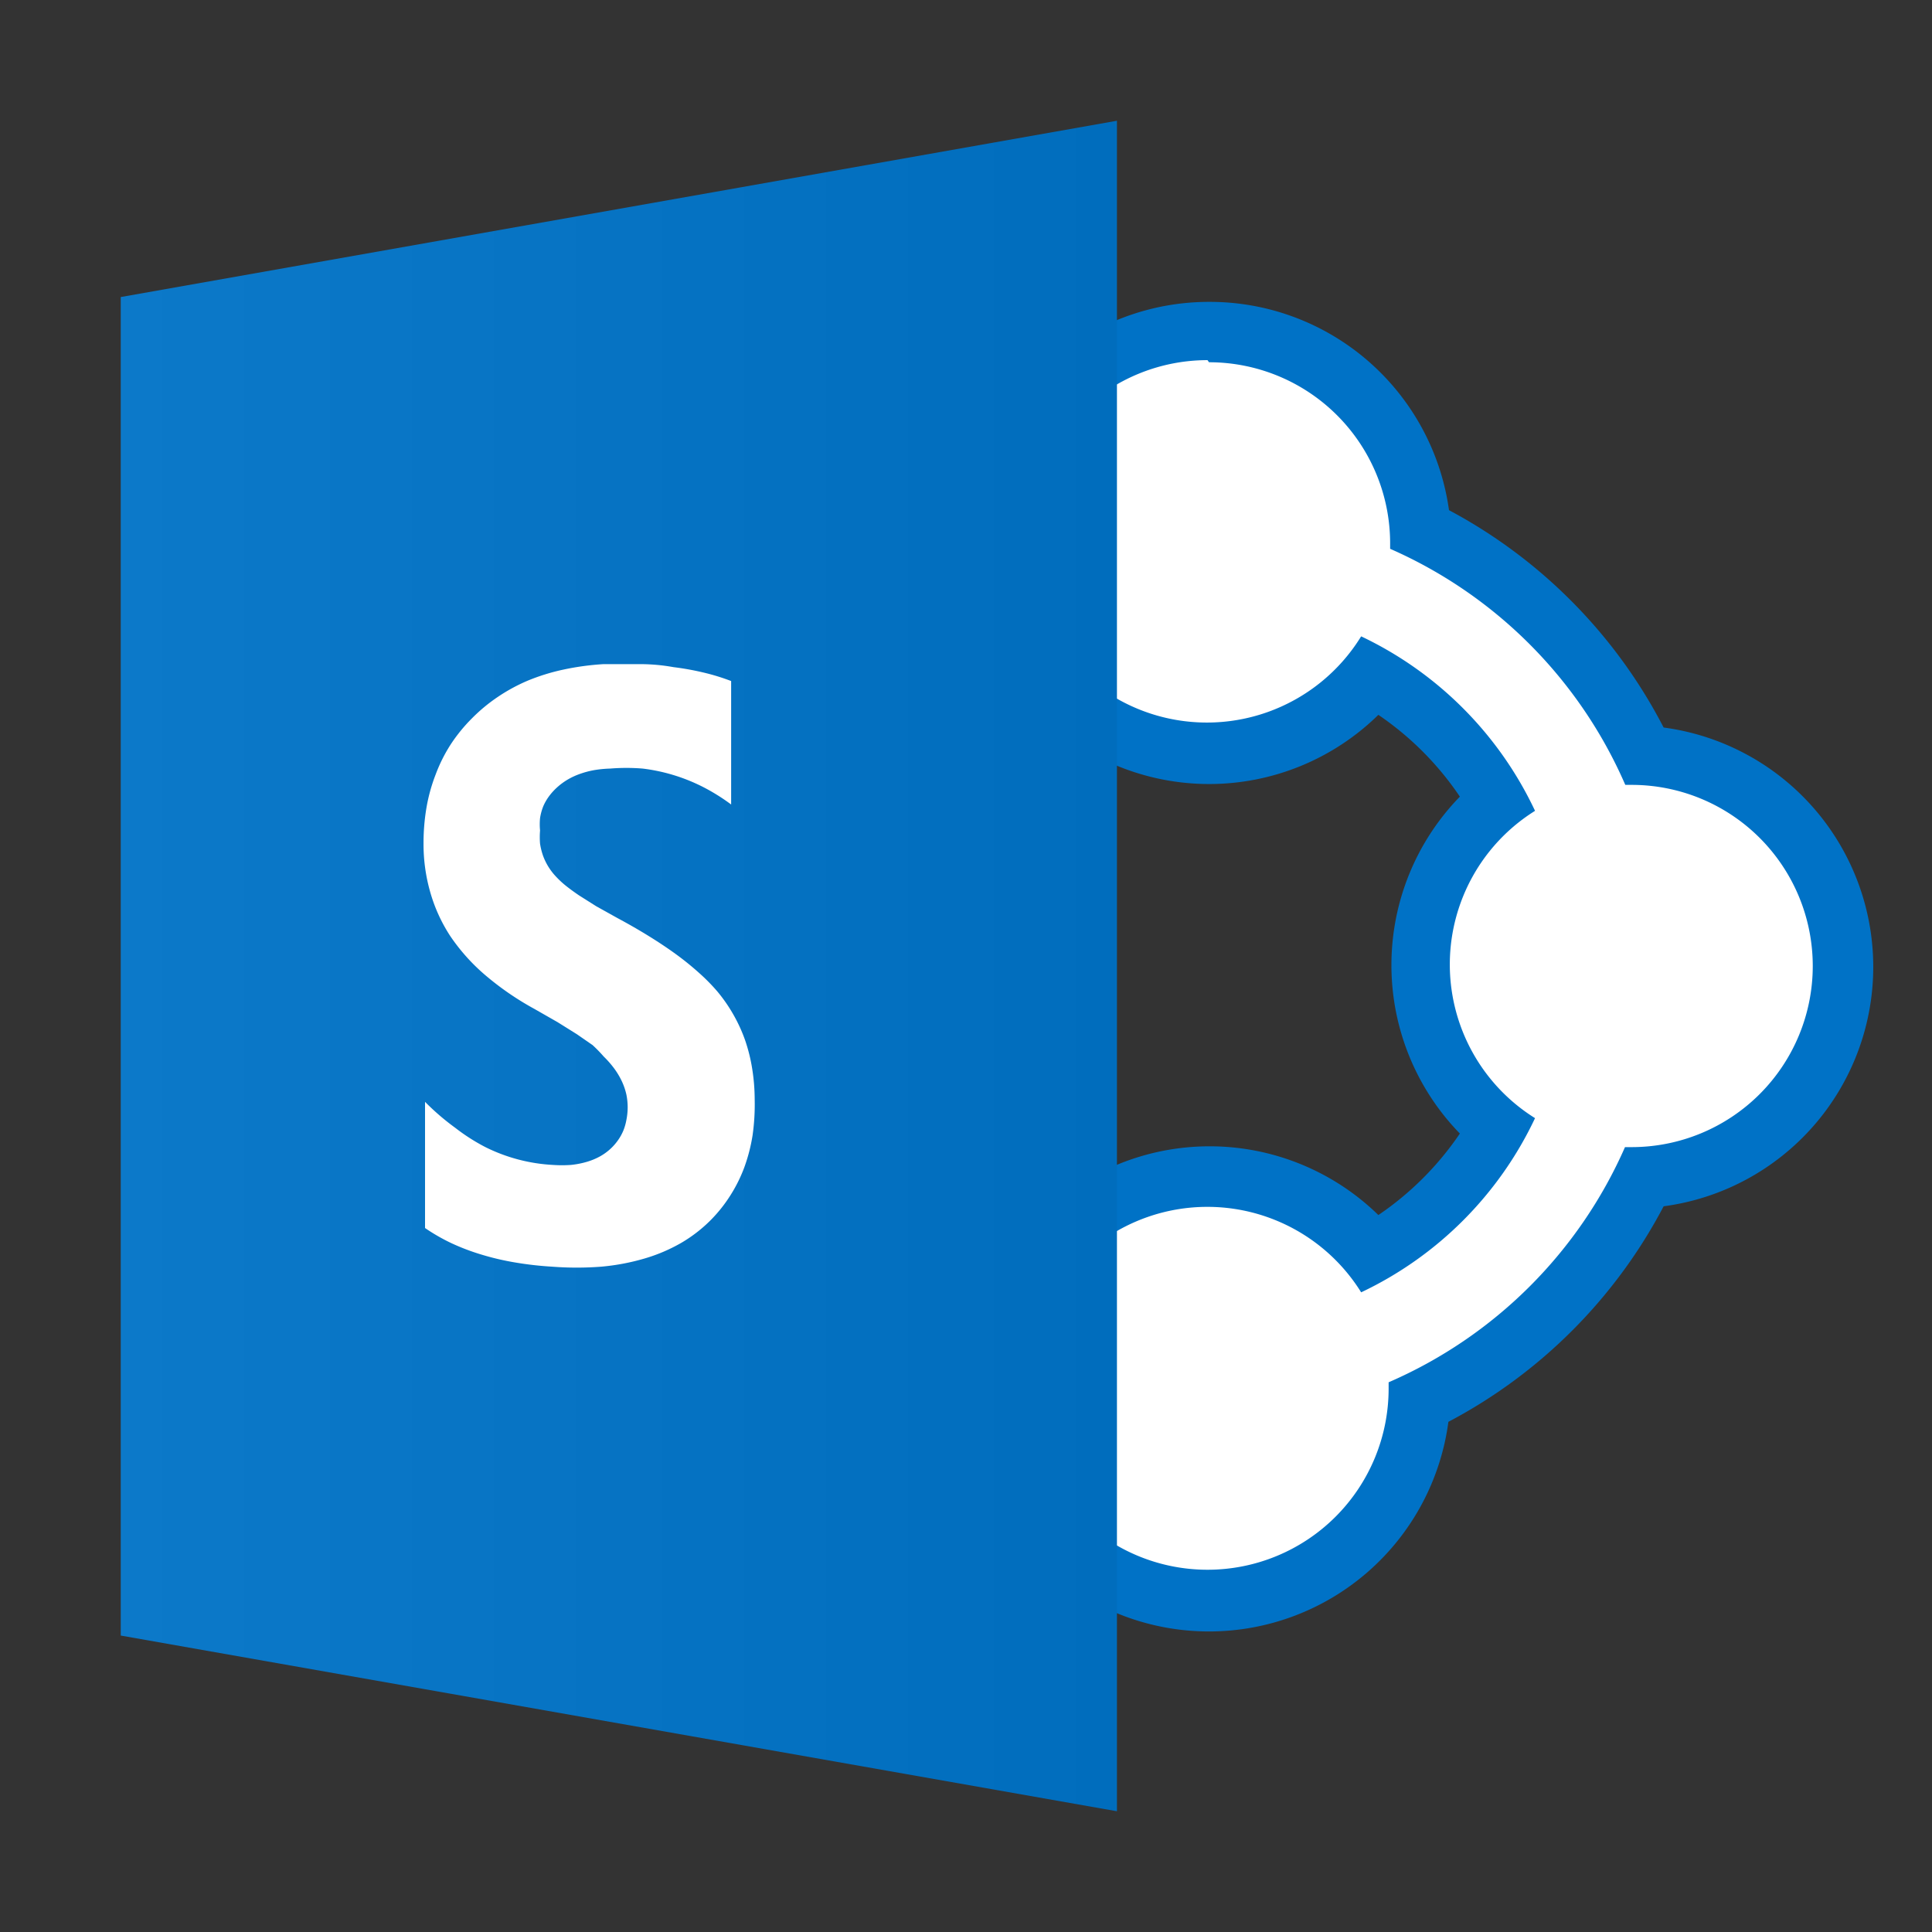 <svg xmlns="http://www.w3.org/2000/svg" xmlns:xlink="http://www.w3.org/1999/xlink" viewBox="0 0 64 64">
  <rect x="0" y="0" width="64" height="64" fill="#333333" stroke="none"/>
  <defs>
    <style>
      .cls-1 {
        isolation: isolate;
      }

      .cls-2 {
        fill: none;
      }

      .cls-3, .cls-8 {
        fill: #fff;
      }

      .cls-3, .cls-5, .cls-7 {
        fill-rule: evenodd;
      }

      .cls-4, .cls-5 {
        fill: #0072c6;
      }

      .cls-6 {
        opacity: 0.05;
        mix-blend-mode: overlay;
      }

      .cls-7 {
        fill: url(#linear-gradient);
      }
    </style>
    <linearGradient id="linear-gradient" x1="4" y1="32" x2="37" y2="32" gradientUnits="userSpaceOnUse">
      <stop offset="0" stop-color="#fff"/>
      <stop offset="1"/>
    </linearGradient>
  </defs>
  <title>logo_sharepoint</title>
  <g class="cls-1">
    <g id="Logos">
      <rect class="cls-2" width="64" height="64"/>
      <g>
        <path class="cls-3" d="M40.05,53a7,7,0,0,1-7-6.55,16.25,16.25,0,0,1-7.63-7.75,6.72,6.72,0,0,1,0-13.43,16.24,16.24,0,0,1,7.63-7.76,7,7,0,0,1,14,0A16,16,0,0,1,54.48,25a7,7,0,0,1,0,14A16,16,0,0,1,47,46.43,7,7,0,0,1,40.05,53ZM30.2,37a11,11,0,0,0,4.44,4.6,7,7,0,0,1,10.82,0,11.09,11.09,0,0,0,4.17-4.17,7,7,0,0,1,0-10.8,11.09,11.09,0,0,0-4.16-4.18,7,7,0,0,1-10.84,0A11,11,0,0,0,30.21,27a6.7,6.7,0,0,1,0,10Z"/>
        <path class="cls-4" d="M40.05,12a6,6,0,0,1,6,6c0,.06,0,.12,0,.18A15.12,15.12,0,0,1,53.84,26l.21,0a6,6,0,0,1,0,12l-.22,0A15.12,15.12,0,0,1,46,45.79c0,.07,0,.14,0,.21a6,6,0,1,1-12,0c0-.06,0-.12,0-.19a15.11,15.11,0,0,1-8-8.14c-.12,0-.23,0-.36,0a5.72,5.72,0,0,1,0-11.44c.12,0,.24,0,.36,0a15.11,15.11,0,0,1,8-8.15c0-.05,0-.1,0-.15a6,6,0,0,1,6-6m-5.1,30.88a6,6,0,0,1,10.19,0,12.09,12.09,0,0,0,5.76-5.77,6,6,0,0,1,0-10.18,12.09,12.09,0,0,0-5.76-5.78,6,6,0,0,1-10.22,0,12.07,12.07,0,0,0-6,6.19,5.71,5.71,0,0,1,0,9.41,12.06,12.06,0,0,0,6,6.18M40.05,10a8,8,0,0,0-7.92,6.86,17.27,17.27,0,0,0-7.35,7.46,7.72,7.72,0,0,0,0,15.33,17.27,17.27,0,0,0,7.34,7.45,8,8,0,0,0,15.86,0,17,17,0,0,0,7.13-7.14,8,8,0,0,0,0-15.86A17,17,0,0,0,48,16.9,8,8,0,0,0,40.05,10Zm-8.6,16.83a10,10,0,0,1,3-3.15,8,8,0,0,0,11.21,0,10.1,10.1,0,0,1,2.7,2.71,8,8,0,0,0,0,11.16,10.11,10.11,0,0,1-2.7,2.7,8,8,0,0,0-11.18,0,10,10,0,0,1-3-3.14,7.7,7.7,0,0,0,0-10.34Z"/>
      </g>
      <g>
        <path class="cls-5" d="M37,4,4,9.84V54.18L37,60Z"/>
        <g class="cls-6">
          <path class="cls-7" d="M37,4,4,9.84V54.18L37,60Z"/>
        </g>
      </g>
      <path class="cls-8" d="M20,22a8.81,8.81,0,0,0-1.33.18,6.87,6.87,0,0,0-1.17.36,5.84,5.84,0,0,0-1,.54,5.6,5.6,0,0,0-.87.72,5.41,5.41,0,0,0-.7.86,5.18,5.18,0,0,0-.5,1,5.69,5.69,0,0,0-.3,1.08,7,7,0,0,0-.1,1.2,5.76,5.76,0,0,0,.23,1.64A5.31,5.31,0,0,0,14.91,31a6.46,6.46,0,0,0,1.15,1.29,9.6,9.6,0,0,0,1.64,1.13l.77.44.64.4.52.36A4.85,4.85,0,0,1,20,35a3.29,3.29,0,0,1,.35.4,2.54,2.54,0,0,1,.25.42,2.12,2.12,0,0,1,.15.44,2.11,2.11,0,0,1,0,.84,1.75,1.75,0,0,1-.1.35,1.65,1.65,0,0,1-.17.31,1.78,1.78,0,0,1-.24.28,1.81,1.81,0,0,1-.37.27,2.16,2.16,0,0,1-.44.18,2.89,2.89,0,0,1-.52.1,4.25,4.25,0,0,1-.59,0A5.69,5.69,0,0,1,16.08,38a6.44,6.44,0,0,1-1-.64,8,8,0,0,1-1-.86v4.18a6.38,6.38,0,0,0,.87.5,7.32,7.32,0,0,0,1,.38,8.76,8.76,0,0,0,1.11.26,11.21,11.21,0,0,0,1.23.14,10.61,10.61,0,0,0,1.63,0,7.4,7.4,0,0,0,1.43-.27,5.55,5.55,0,0,0,1.22-.52,4.77,4.77,0,0,0,1-.78,4.83,4.83,0,0,0,.63-.8,4.93,4.93,0,0,0,.46-.93,5.71,5.71,0,0,0,.27-1.05A7.27,7.27,0,0,0,25,36.42a6.51,6.51,0,0,0-.08-1,5.59,5.59,0,0,0-.23-.94,5.16,5.16,0,0,0-.39-.86,5.23,5.23,0,0,0-.54-.78,6.32,6.32,0,0,0-.59-.6,9.5,9.5,0,0,0-.75-.61q-.41-.3-.91-.61t-1.06-.61l-.7-.39-.57-.36q-.25-.17-.45-.33a3.06,3.06,0,0,1-.32-.3,2,2,0,0,1-.42-.68,2.25,2.25,0,0,1-.1-.4,2.67,2.67,0,0,1,0-.44,2.1,2.1,0,0,1,0-.41A1.77,1.77,0,0,1,18,26.7a1.7,1.7,0,0,1,.2-.34,2,2,0,0,1,.28-.3,2.14,2.14,0,0,1,.35-.25,2.33,2.33,0,0,1,.4-.18,2.94,2.94,0,0,1,.46-.12,3.86,3.86,0,0,1,.52-.05,6.65,6.65,0,0,1,1.08,0,6,6,0,0,1,2,.61,6.56,6.56,0,0,1,.93.58V22.56a7.09,7.09,0,0,0-.91-.28,9,9,0,0,0-1-.18Q21.76,22,21.18,22T20,22"/>
    </g>
  </g>
</svg>
